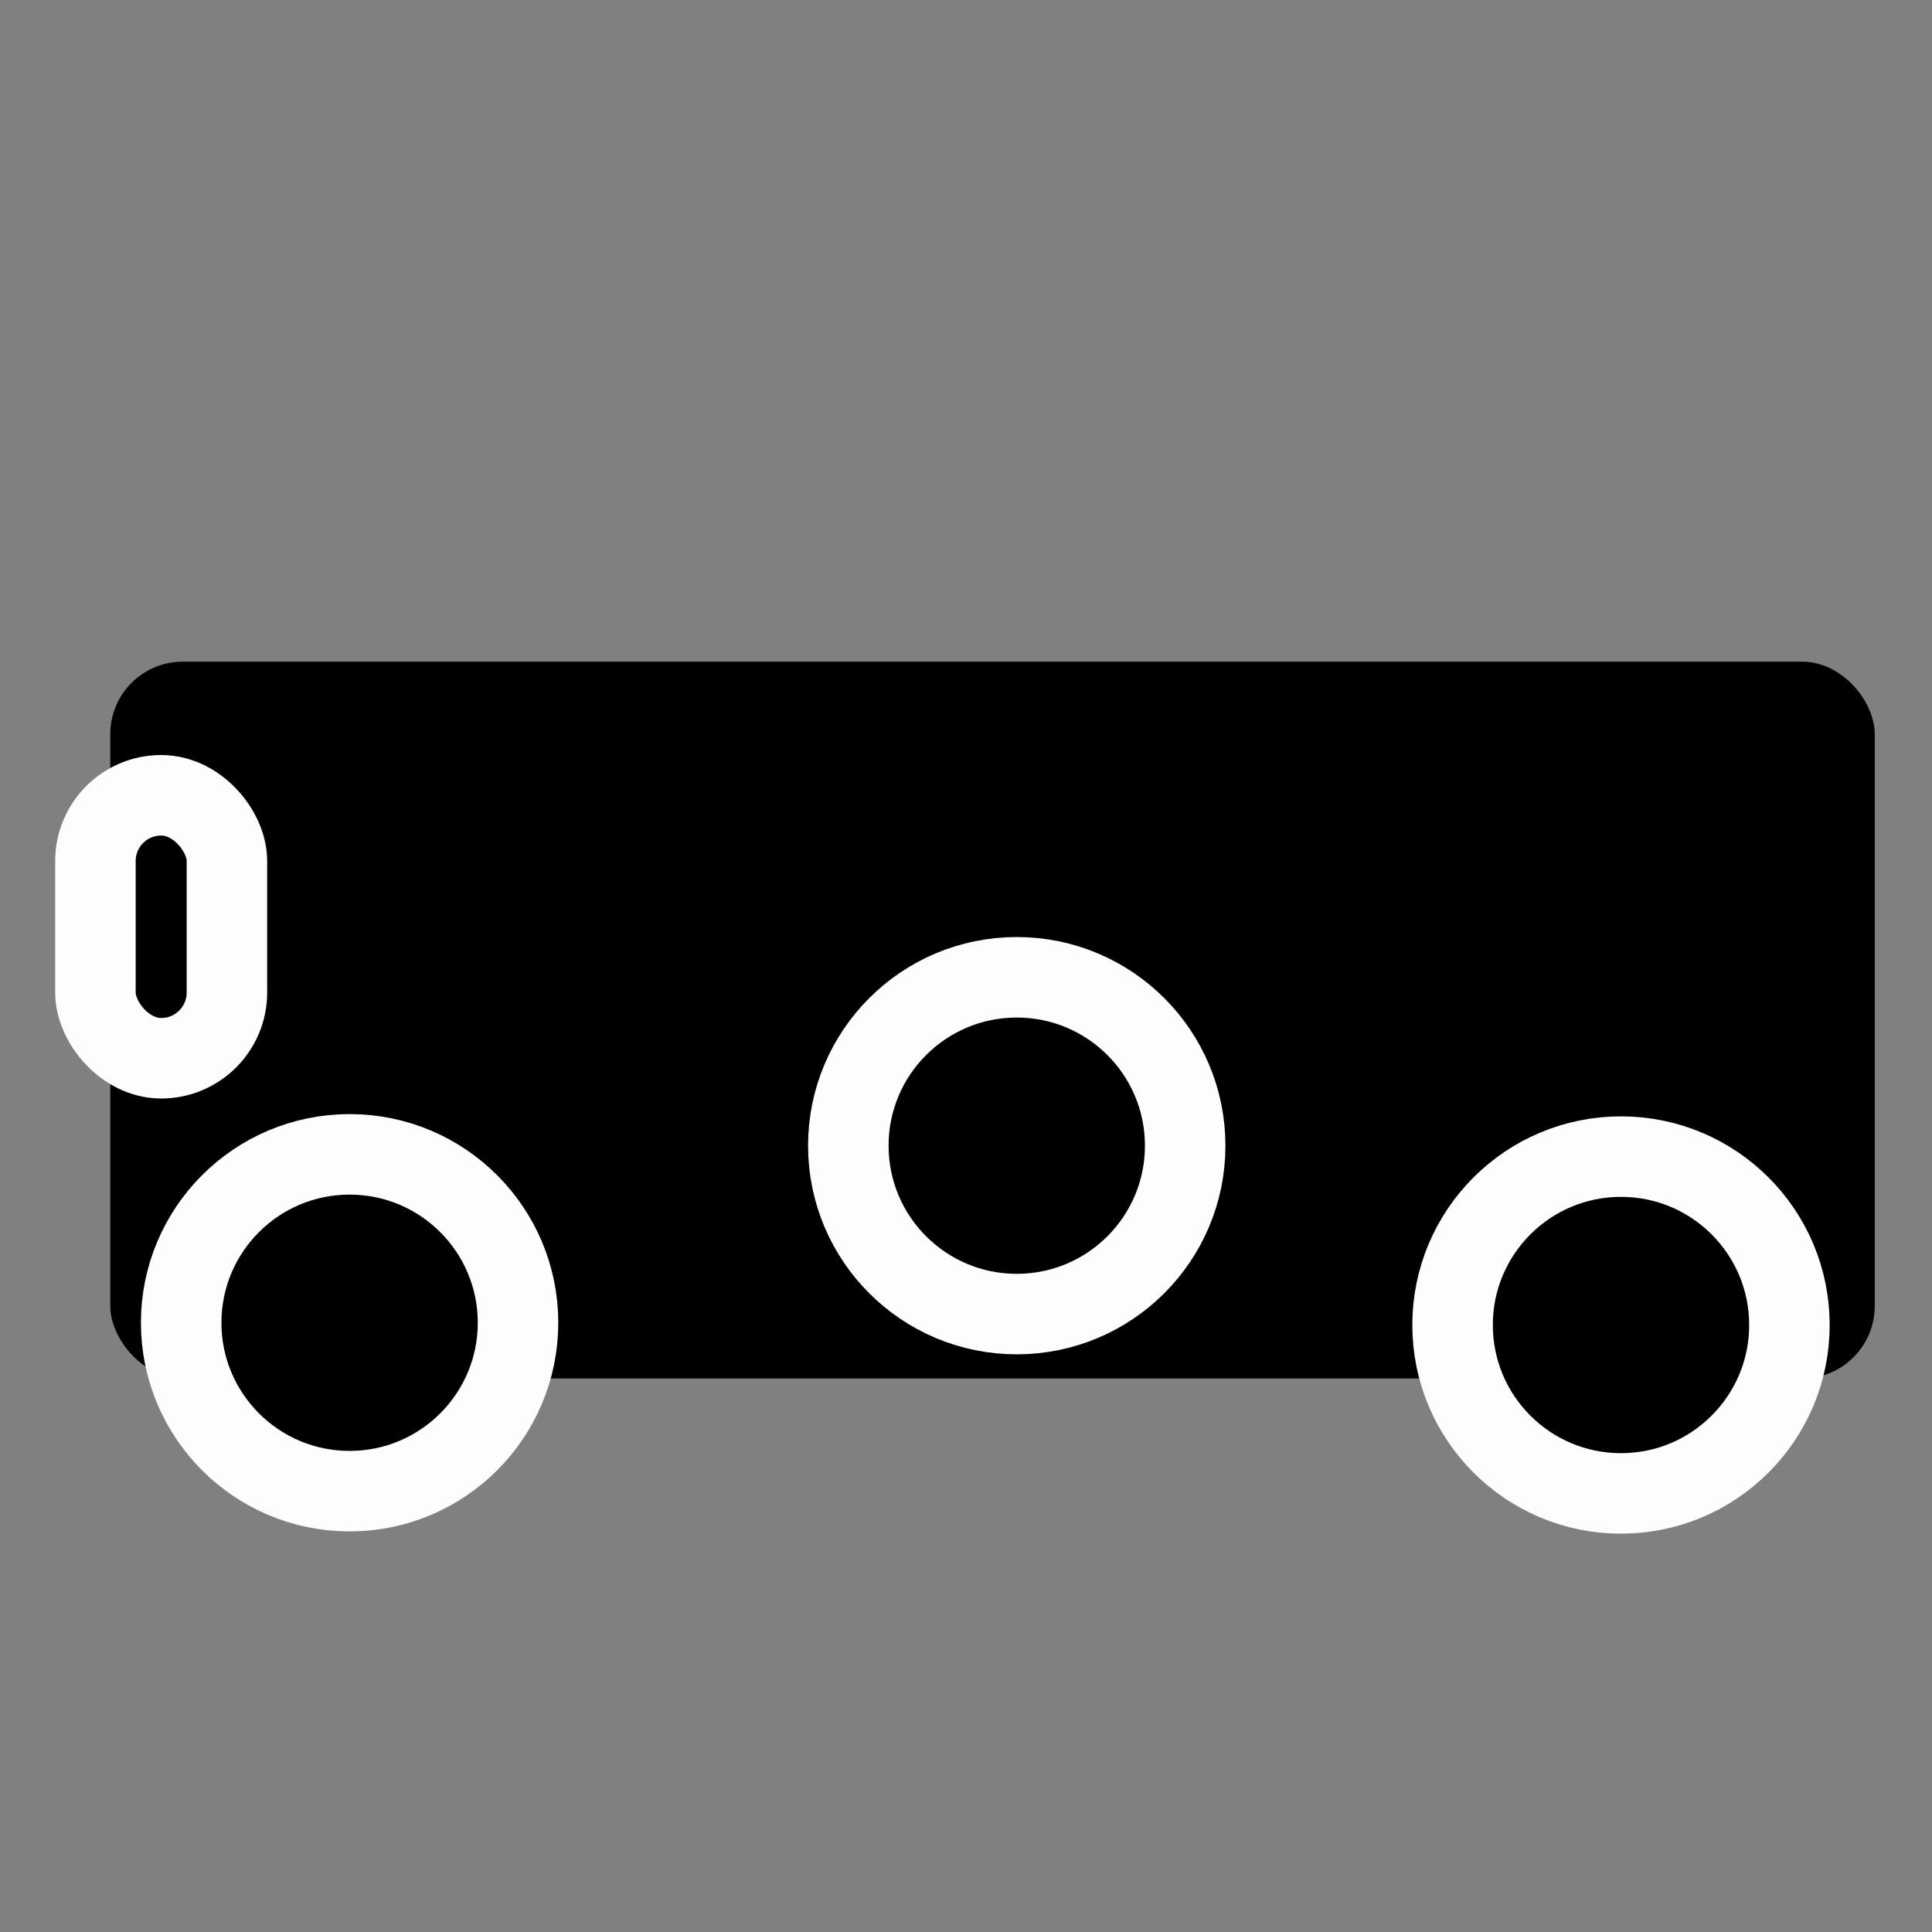 <?xml version="1.0" encoding="UTF-8" standalone="no"?>
<svg
   height="24"
   viewBox="0 -960 960 960"
   width="24"
   fill="#1f1f1f"
   version="1.1"
   id="svg1"
   sodipodi:docname="car.svg"
   inkscape:export-filename="car.svg"
   inkscape:export-xdpi="96"
   inkscape:export-ydpi="96"
   inkscape:version="1.4 (86a8ad7, 2024-10-11)"
   xmlns:inkscape="http://www.inkscape.org/namespaces/inkscape"
   xmlns:sodipodi="http://sodipodi.sourceforge.net/DTD/sodipodi-0.dtd"
   xmlns="http://www.w3.org/2000/svg"
   xmlns:svg="http://www.w3.org/2000/svg">
  <rect x="0" y="-960" width="960" height="960" fill="#808080" stroke="none"/>
  <defs
     id="defs1" />
  <sodipodi:namedview
     id="namedview1"
     pagecolor="#ffffff"
     bordercolor="#000000"
     borderopacity="0.25"
     inkscape:showpageshadow="2"
     inkscape:pageopacity="0.0"
     inkscape:pagecheckerboard="0"
     inkscape:deskcolor="#d1d1d1"
     showguides="true"
     inkscape:zoom="37.958333"
     inkscape:cx="12.013172"
     inkscape:cy="12"
     inkscape:window-width="1920"
     inkscape:window-height="1171"
     inkscape:window-x="-9"
     inkscape:window-y="-9"
     inkscape:window-maximized="1"
     inkscape:current-layer="svg1">
    <sodipodi:guide
       position="344.588,396.224"
       orientation="0,-1"
       id="guide6"
       inkscape:locked="false" />
    <sodipodi:guide
       position="367.772,423.622"
       orientation="0,-1"
       id="guide7"
       inkscape:locked="false" />
    <inkscape:page
       x="0"
       y="0"
       width="960"
       height="960"
       id="page2"
       margin="0"
       bleed="0" />
  </sodipodi:namedview>
  <rect
     style="fill:#000000;stroke-width:40"
     id="rect2"
     width="876.751"
     height="356.18"
     x="54.797"
     y="-631.218"
     ry="36" />
  <ellipse
     style="fill:#000000;stroke:#fdfdfd;stroke-width:40;stroke-dasharray:none;stroke-opacity:1"
     id="path5"
     cx="505.22"
     cy="-390.718"
     rx="83.694"
     ry="83.674" />
  <ellipse
     style="fill:#000000;stroke:#fdfdfd;stroke-width:40;stroke-dasharray:none;stroke-opacity:1"
     id="path5-7"
     cx="805.464"
     cy="-301.609"
     rx="83.689"
     ry="83.678"
     inkscape:label="path5-7" />
  <ellipse
     style="fill:#000000;stroke:#fdfdfd;stroke-width:40;stroke-dasharray:none;stroke-opacity:1"
     id="path5-7-2"
     cx="173.715"
     cy="-302.732"
     rx="83.689"
     ry="83.678"
     inkscape:label="path5-7" />
  <path
     d="M 159,-120 V -240 H 283 L 181,-574 q -27,-15 -44.5,-44 -17.5,-29 -17.5,-62 0,-50 35,-85 35,-35 85,-35 39,0 69.5,22.5 30.5,22.5 42.5,57.5 h 128 v -40 q 0,-17 11.5,-28.5 11.5,-11.5 28.5,-11.5 9,0 17.5,4 8.5,4 14.5,12 l 68,-64 q 9,-9 21.5,-11.5 12.5,-2.5 24.5,3.5 l 156,72 q 12,6 16.5,17.5 4.5,11.5 -0.5,22.5 -6,12 -17.5,15.5 Q 808,-725 797,-730 l -144,-66 -94,88 v 56 l 94,86 144,-66 q 11,-5 23,-1 12,4 17,15 6,12 1,23 -5,11 -17,17 l -156,74 q -12,6 -24.5,3.5 Q 628,-503 619,-512 l -68,-64 q -6,6 -14.5,11 -8.5,5 -17.5,5 -17,0 -28.5,-11.5 Q 479,-583 479,-600 v -40 H 351 q -3,8 -6.5,15 -3.5,7 -9.5,15 l 200,370 h 144 v 120 z m 80,-520 q 17,0 28.5,-11.5 Q 279,-663 279,-680 279,-697 267.5,-708.5 256,-720 239,-720 q -17,0 -28.5,11.5 -11.5,11.5 -11.5,28.5 0,17 11.5,28.5 11.5,11.5 28.5,11.5 z m 126,400 h 78 L 271,-560 h -4 z m 78,0 z"
     id="path1"
     style="display:none" />
  <path
     sodipodi:type="star"
     style="display:none;fill:#ffff00;stroke-width:40"
     id="path2"
     inkscape:flatsided="false"
     sodipodi:sides="3"
     sodipodi:cx="670.62598"
     sodipodi:cy="-204.42807"
     sodipodi:r1="210.1506"
     sodipodi:r2="105.0753"
     sodipodi:arg1="-1.5849798"
     sodipodi:arg2="-0.53778222"
     inkscape:rounded="0"
     inkscape:randomized="0"
     d="m 667.645,-414.558 93.224,156.306 93.224,156.306 -181.977,2.581 -181.977,2.581 88.753,-158.888 z"
     inkscape:transform-center-x="-1.9433202"
     inkscape:transform-center-y="-68.839086"
     transform="matrix(1.304,0,0,1.343,-226.856,43.464)" />
  <path
     d="M 343.499,-44.946 647.139,-585.265 950.778,-44.946 Z m 95.232,-56.876 H 855.546 L 647.139,-471.514 Z m 208.407,-28.438 q 11.732,0 19.668,-8.176 7.936,-8.176 7.936,-20.262 0,-12.086 -7.936,-20.262 -7.936,-8.176 -19.668,-8.176 -11.732,0 -19.668,8.176 -7.936,8.176 -7.936,20.262 0,12.086 7.936,20.262 7.936,8.176 19.668,8.176 z m -27.604,-85.314 h 55.207 v -142.189 h -55.207 z m 27.604,-71.095 z"
     id="path1-5"
     style="display:none;stroke-width:0.7" />
  <rect
     style="fill:#000000;stroke:#fdfdfd;stroke-width:40;stroke-dasharray:none;stroke-opacity:1"
     id="rect5"
     width="65.335"
     height="130.67"
     x="47.42"
     y="-564.83"
     ry="32.667" />
</svg>

